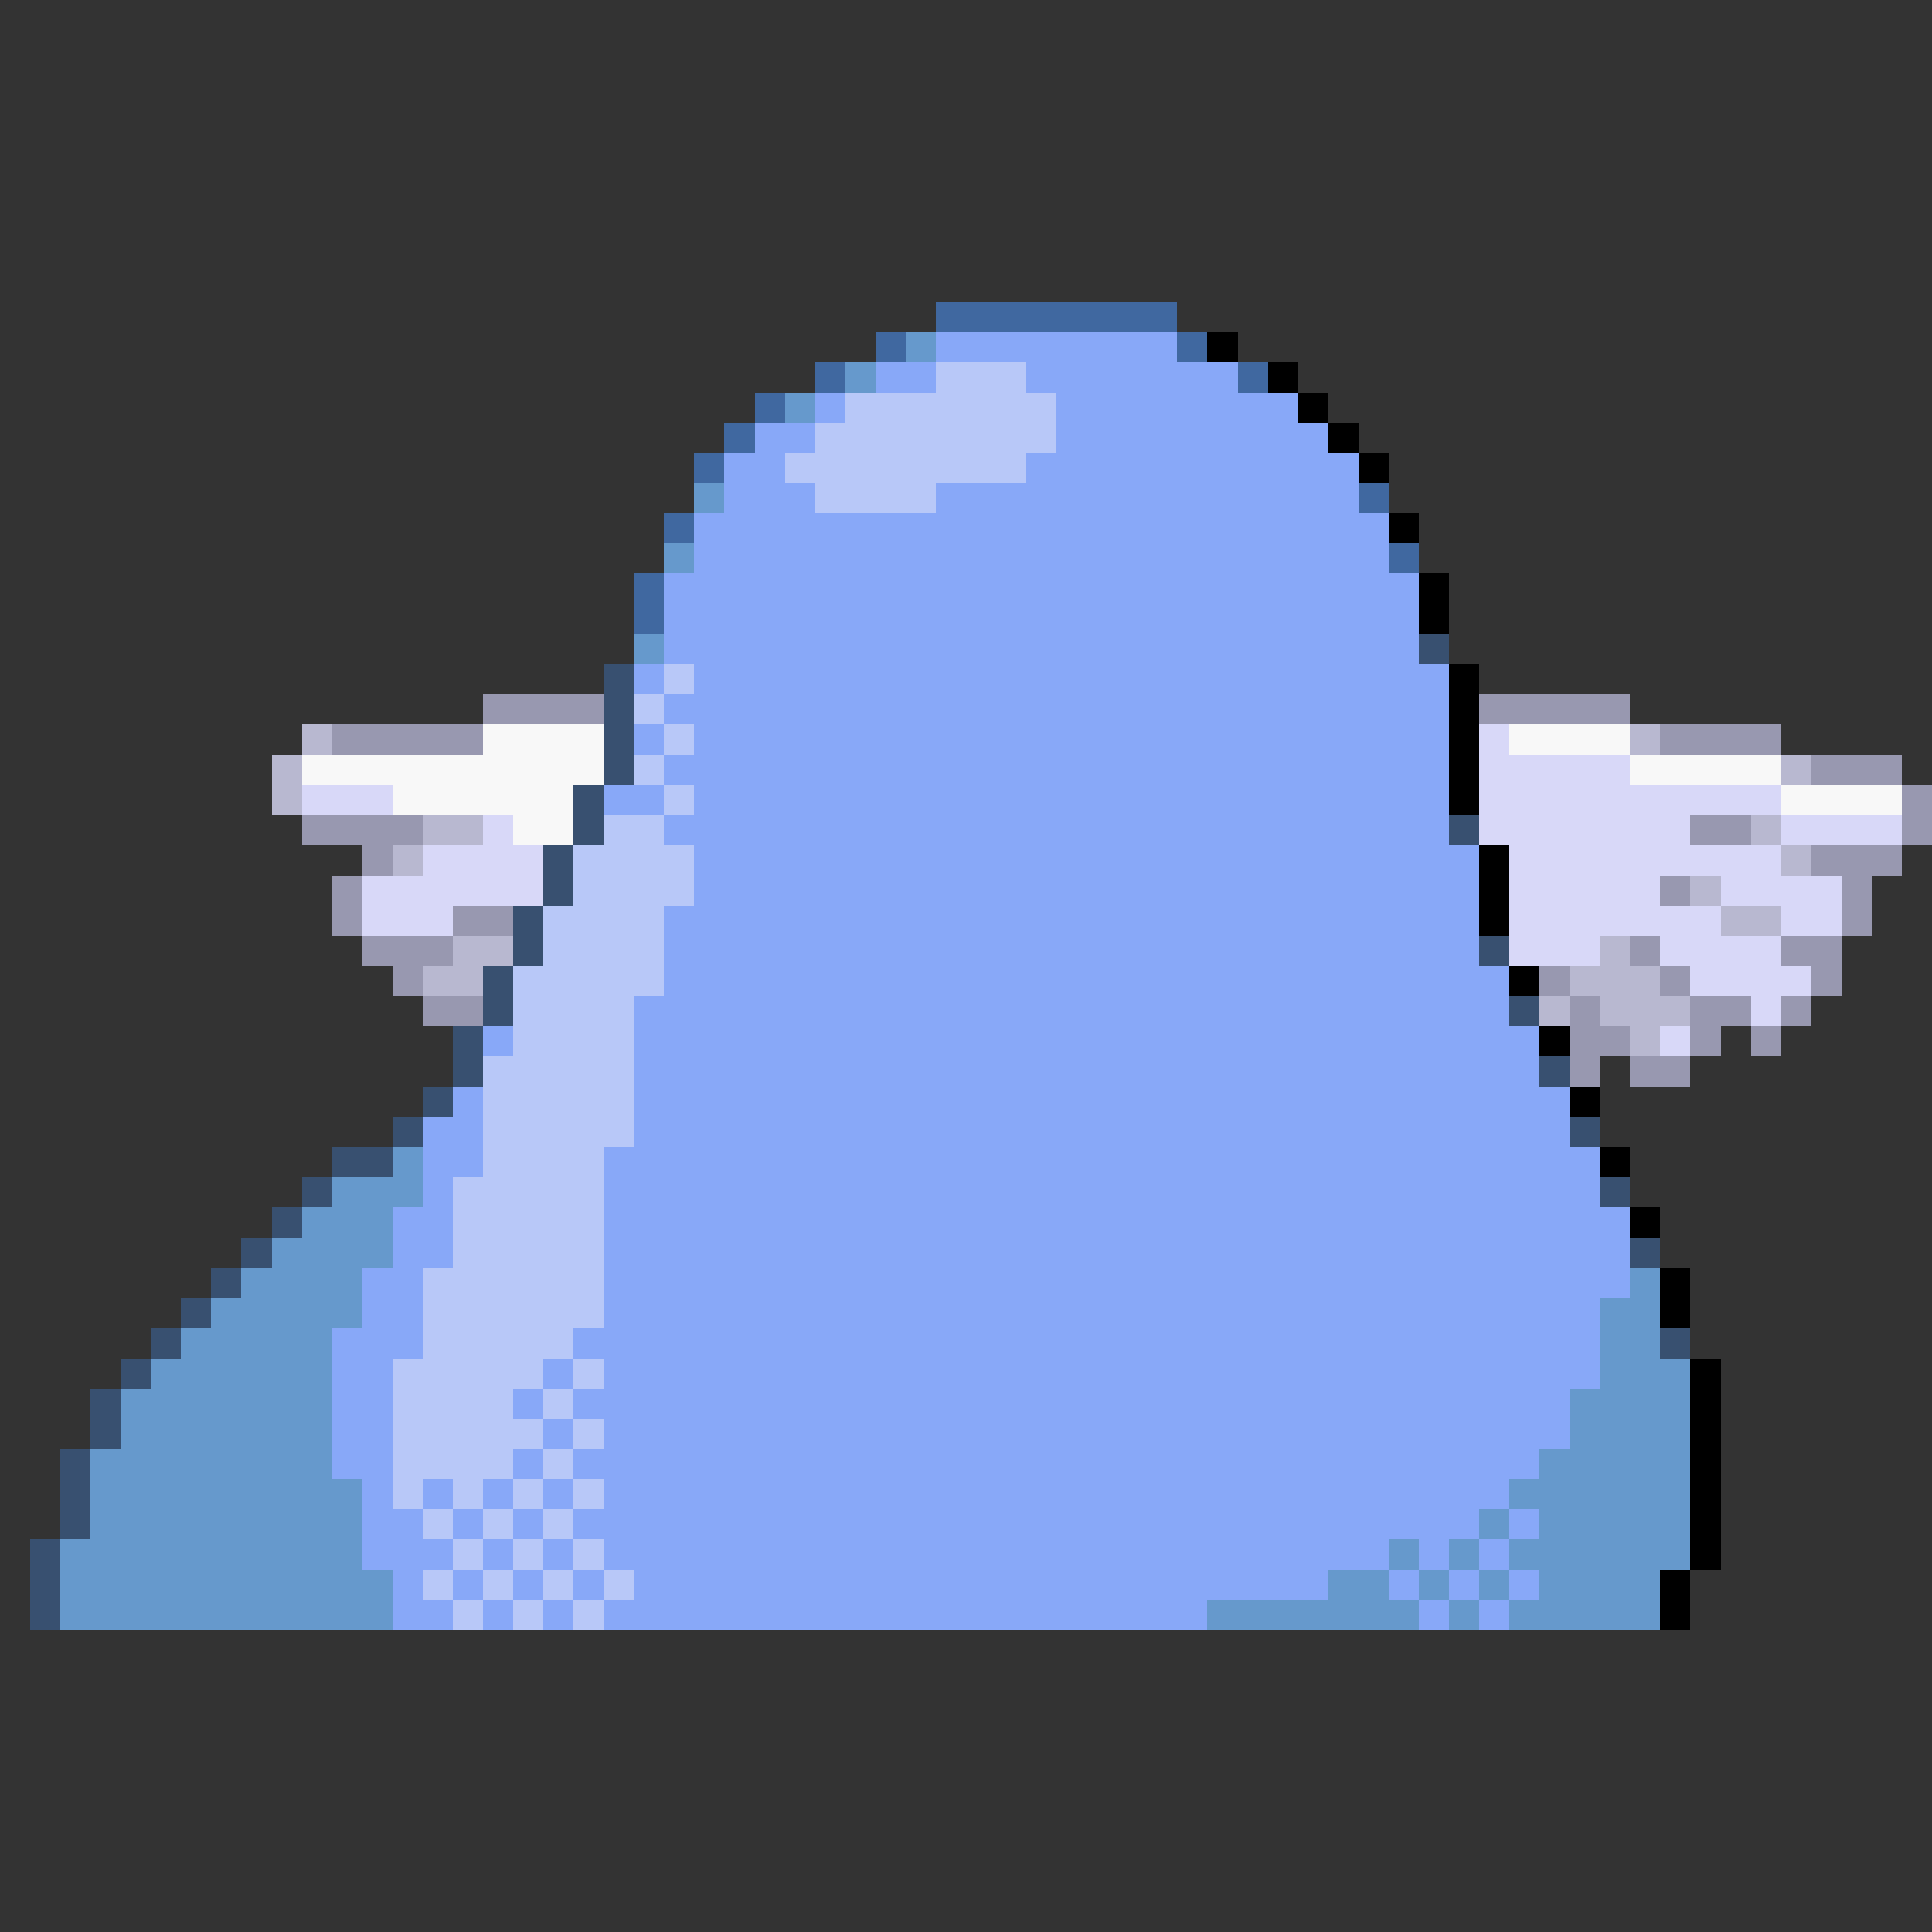 <svg xmlns="http://www.w3.org/2000/svg" viewBox="0 -0.5 64 64" shape-rendering="crispEdges">
<rect x="0" y="-0.5" width="64" height="64" fill="#333333" stroke="none"/>
<path stroke="#4068a0" d="M31 10h8M29 11h1M39 11h1M27 12h1M41 12h1M25 13h1M24 14h1M23 15h1M45 16h1M22 17h1M46 18h1M21 19h1M21 20h1" />
<path stroke="#6699cc" d="M30 11h1M28 12h1M26 13h1M23 16h1M22 18h1M21 21h1M13 38h1M11 39h3M10 40h3M9 41h4M8 42h4M54 42h1M7 43h5M53 43h2M6 44h5M53 44h2M5 45h6M53 45h3M4 46h7M52 46h4M4 47h7M52 47h4M3 48h8M51 48h5M3 49h9M50 49h6M3 50h9M49 50h1M51 50h5M2 51h10M46 51h1M48 51h1M50 51h6M2 52h11M44 52h2M47 52h1M49 52h1M51 52h4M2 53h11M40 53h7M48 53h1M50 53h5" />
<path stroke="#88a8f8" d="M31 11h8M29 12h2M34 12h7M27 13h1M35 13h8M25 14h2M35 14h9M24 15h2M34 15h11M24 16h3M31 16h14M23 17h23M23 18h23M22 19h25M22 20h25M22 21h25M21 22h1M23 22h25M22 23h26M21 24h1M23 24h25M22 25h26M20 26h2M23 26h25M22 27h26M23 28h26M23 29h26M22 30h27M22 31h27M22 32h28M21 33h29M16 34h1M21 34h30M21 35h30M15 36h1M21 36h31M14 37h2M21 37h31M14 38h2M20 38h33M14 39h1M20 39h33M13 40h2M20 40h34M13 41h2M20 41h34M12 42h2M20 42h34M12 43h2M20 43h33M11 44h3M19 44h34M11 45h2M18 45h1M20 45h33M11 46h2M17 46h1M19 46h33M11 47h2M18 47h1M20 47h32M11 48h2M17 48h1M19 48h32M12 49h1M14 49h1M16 49h1M18 49h1M20 49h30M12 50h2M15 50h1M17 50h1M19 50h30M50 50h1M12 51h3M16 51h1M18 51h1M20 51h26M47 51h1M49 51h1M13 52h1M15 52h1M17 52h1M19 52h1M21 52h23M46 52h1M48 52h1M50 52h1M13 53h2M16 53h1M18 53h1M20 53h20M47 53h1M49 53h1" />
<path stroke="#000000" d="M40 11h1M42 12h1M43 13h1M44 14h1M45 15h1M46 17h1M47 19h1M47 20h1M48 22h1M48 23h1M48 24h1M48 25h1M48 26h1M49 28h1M49 29h1M49 30h1M50 32h1M51 34h1M52 36h1M53 38h1M54 40h1M55 42h1M55 43h1M56 45h1M56 46h1M56 47h1M56 48h1M56 49h1M56 50h1M56 51h1M55 52h1M55 53h1" />
<path stroke="#b8c8f8" d="M31 12h3M28 13h7M27 14h8M26 15h8M27 16h4M22 22h1M21 23h1M22 24h1M21 25h1M22 26h1M20 27h2M19 28h4M19 29h4M18 30h4M18 31h4M17 32h5M17 33h4M17 34h4M16 35h5M16 36h5M16 37h5M16 38h4M15 39h5M15 40h5M15 41h5M14 42h6M14 43h6M14 44h5M13 45h5M19 45h1M13 46h4M18 46h1M13 47h5M19 47h1M13 48h4M18 48h1M13 49h1M15 49h1M17 49h1M19 49h1M14 50h1M16 50h1M18 50h1M15 51h1M17 51h1M19 51h1M14 52h1M16 52h1M18 52h1M20 52h1M15 53h1M17 53h1M19 53h1" />
<path stroke="#385070" d="M47 21h1M20 22h1M20 23h1M20 24h1M20 25h1M19 26h1M19 27h1M48 27h1M18 28h1M18 29h1M17 30h1M17 31h1M49 31h1M16 32h1M16 33h1M50 33h1M15 34h1M15 35h1M51 35h1M14 36h1M13 37h1M52 37h1M11 38h2M10 39h1M53 39h1M9 40h1M8 41h1M54 41h1M7 42h1M6 43h1M5 44h1M55 44h1M4 45h1M3 46h1M3 47h1M2 48h1M2 49h1M2 50h1M1 51h1M1 52h1M1 53h1" />
<path stroke="#9898b0" d="M16 23h4M49 23h5M11 24h5M55 24h4M60 25h3M63 26h1M10 27h4M56 27h2M63 27h1M12 28h1M60 28h3M11 29h1M55 29h1M61 29h1M11 30h1M15 30h2M61 30h1M12 31h3M54 31h1M59 31h2M13 32h1M51 32h1M55 32h1M60 32h1M14 33h2M52 33h1M56 33h2M59 33h1M52 34h2M56 34h1M58 34h1M52 35h1M54 35h2" />
<path stroke="#b8b8d0" d="M10 24h1M54 24h1M9 25h1M59 25h1M9 26h1M14 27h2M58 27h1M13 28h1M59 28h1M56 29h1M57 30h2M15 31h2M53 31h1M14 32h2M52 32h3M51 33h1M53 33h3M54 34h1" />
<path stroke="#f8f8f8" d="M16 24h4M50 24h4M10 25h10M54 25h5M13 26h6M59 26h4M17 27h2" />
<path stroke="#d8d8f8" d="M49 24h1M49 25h5M10 26h3M49 26h10M16 27h1M49 27h7M59 27h4M14 28h4M50 28h9M12 29h6M50 29h5M57 29h4M12 30h3M50 30h7M59 30h2M50 31h3M55 31h4M56 32h4M58 33h1M55 34h1" />
</svg>